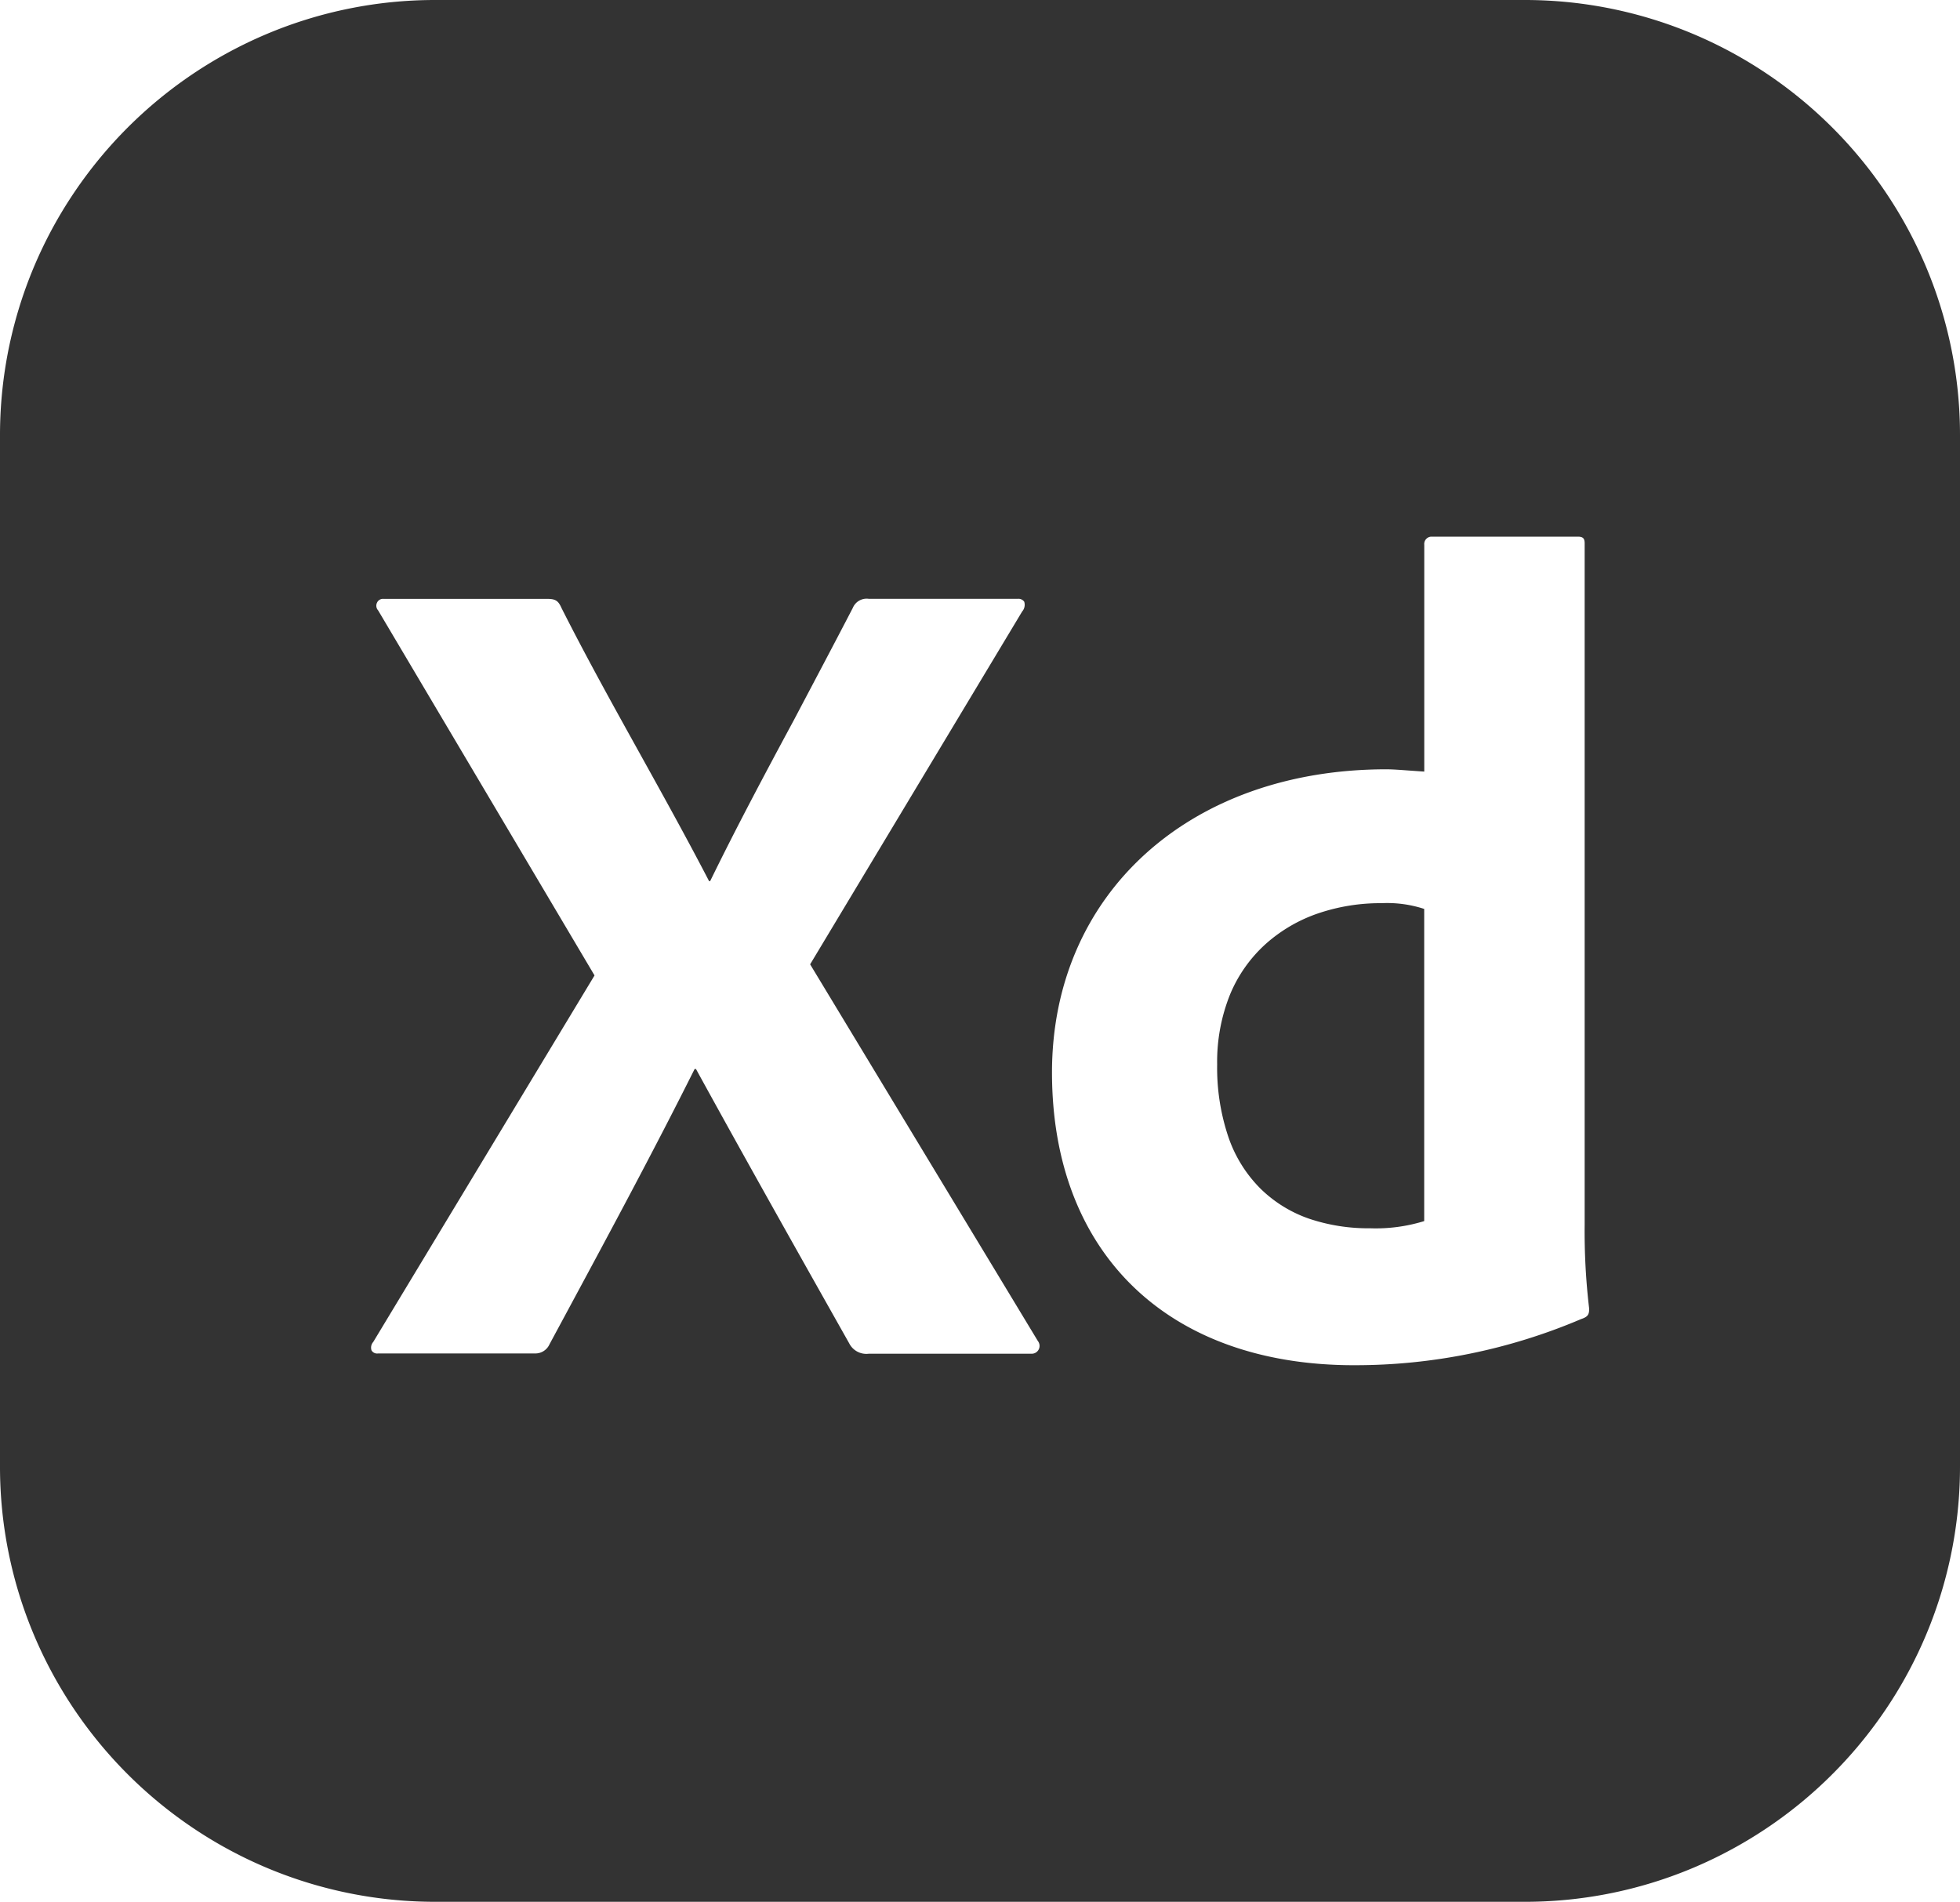 <svg xmlns="http://www.w3.org/2000/svg" width="30" height="29.109" viewBox="0 0 30 29.109">
  <path id="中マド_4" data-name="中マド 4" d="M23.329,29.109H6.671a6.64,6.64,0,0,1-3.73-1.139A6.69,6.69,0,0,1,.524,25.035,6.629,6.629,0,0,1,0,22.438V6.671a6.64,6.64,0,0,1,1.139-3.73A6.69,6.69,0,0,1,4.074.524,6.629,6.629,0,0,1,6.671,0H23.329a6.64,6.64,0,0,1,3.73,1.139,6.69,6.69,0,0,1,2.417,2.935A6.629,6.629,0,0,1,30,6.671V22.438a6.64,6.64,0,0,1-1.139,3.73,6.69,6.69,0,0,1-2.935,2.417A6.629,6.629,0,0,1,23.329,29.109ZM21.218,11.775c-3.012,0-5.116,1.908-5.116,4.64,0,2.764,1.771,4.481,4.623,4.481h.006A8.822,8.822,0,0,0,24.2,20.19c.106-.035.124-.071.124-.159a10.016,10.016,0,0,1-.069-1.287V8.32c0-.07-.016-.106-.105-.106H21.911a.112.112,0,0,0-.111.124V11.81l-.217-.015C21.433,11.784,21.315,11.775,21.218,11.775ZM10.652,16.361c.805,1.467,1.589,2.856,2.346,4.2h0a.294.294,0,0,0,.3.159h2.5a.12.12,0,0,0,.088-.194L12.4,14.76l3.245-5.4a.156.156,0,0,0,.032-.15.106.106,0,0,0-.1-.044H13.3a.229.229,0,0,0-.247.139c-.3.578-.606,1.155-.9,1.713-.431.8-.876,1.634-1.283,2.468h-.017c-.333-.642-.695-1.295-1.045-1.926-.41-.739-.833-1.5-1.214-2.255-.052-.119-.1-.139-.229-.139h-2.5a.1.1,0,0,0-.094.058.106.106,0,0,0,.017.119L9.1,14.93,5.713,20.54a.131.131,0,0,0-.026.13.1.1,0,0,0,.1.046H8.164l.031,0a.237.237,0,0,0,.216-.141l.257-.477,0,0c.659-1.223,1.34-2.488,1.964-3.736h.018ZM20.971,18.8a2.835,2.835,0,0,1-.932-.146A1.993,1.993,0,0,1,19.3,18.2a2.053,2.053,0,0,1-.492-.779,3.307,3.307,0,0,1-.178-1.128,2.758,2.758,0,0,1,.2-1.078,2.15,2.15,0,0,1,.549-.772,2.335,2.335,0,0,1,.8-.464,2.964,2.964,0,0,1,.967-.155,1.821,1.821,0,0,1,.653.088V18.69A2.51,2.51,0,0,1,20.971,18.8Z" fill="#333"/>
</svg>
